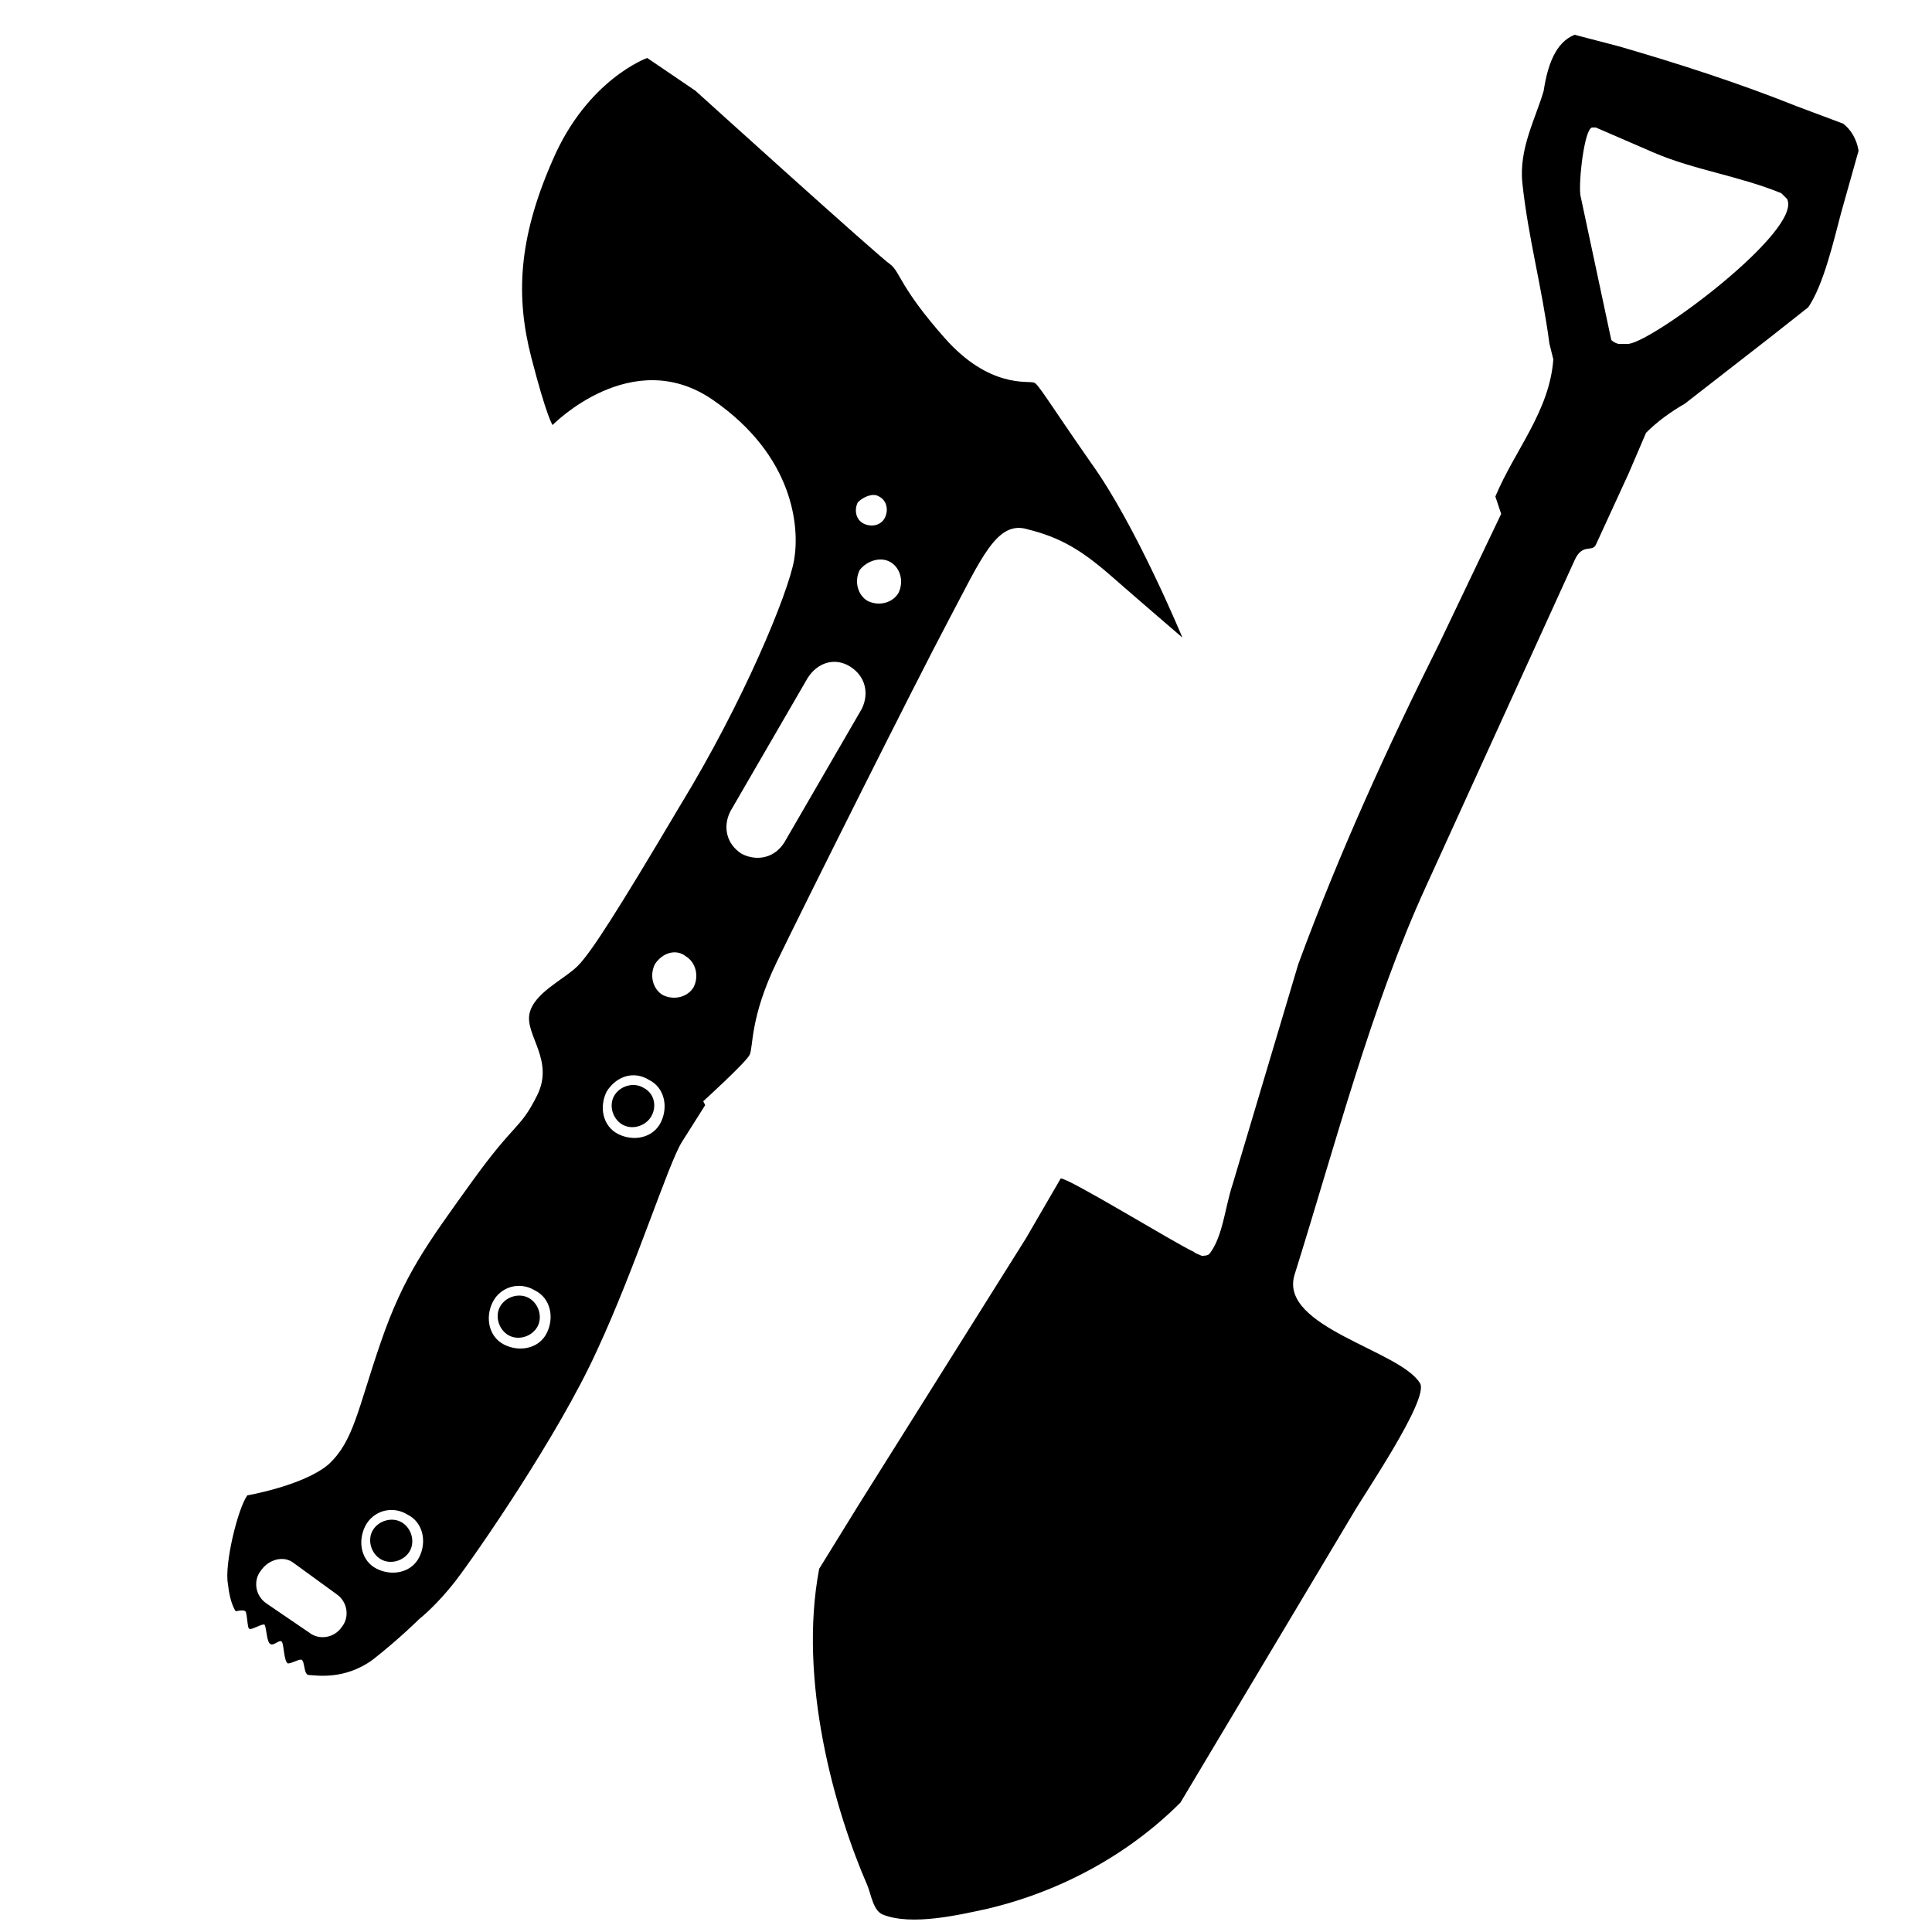 <?xml version="1.0" encoding="utf-8"?>
<!-- Generator: Adobe Illustrator 23.0.1, SVG Export Plug-In . SVG Version: 6.00 Build 0)  -->
<svg version="1.1" id="Слой_1" xmlns="http://www.w3.org/2000/svg" xmlns:xlink="http://www.w3.org/1999/xlink" x="0px" y="0px"
	 viewBox="0 0 100 100" style="enable-background:new 0 0 100 100;" xml:space="preserve">
<style type="text/css">
	.st0{clip-path:url(#SVGID_2_);}
	.st1{fill-rule:evenodd;clip-rule:evenodd;fill:currentColor;}
</style>
<g>
	<defs>
		<rect  y="0" />
	</defs>

	<g class="st0">
		<path d="M33.7,57.8c-0.3,0.5-1,0.7-1.5,0.4c-0.5-0.3-0.7-1-0.4-1.5c0.3-0.5,1-0.7,1.5-0.4C33.9,56.6,34,57.3,33.7,57.8z"/>
		<path d="M27.8,68.7c-0.3,0.5-1,0.7-1.5,0.4c-0.5-0.3-0.7-1-0.4-1.5c0.3-0.5,1-0.7,1.5-0.4C27.9,67.5,28.1,68.2,27.8,68.7z"/>
		<path d="M21.2,80.3c-0.3,0.5-1,0.7-1.5,0.4c-0.5-0.3-0.7-1-0.4-1.5c0.3-0.5,1-0.7,1.5-0.4C21.3,79.1,21.5,79.8,21.2,80.3z"/>
		<path d="M33.5,3c0,0-3.1,1.1-4.9,5.3c-1.8,4.1-1.9,7.1-1.1,10.2c0.8,3.1,1.1,3.5,1.1,3.5s4.1-4.2,8.3-1.3s4.5,6.6,4.2,8.3
			c-0.3,1.7-2.6,7.3-5.9,12.7c-3.2,5.4-4.6,7.6-5.3,8.3c-0.7,0.7-2.3,1.4-2.5,2.5c-0.2,1.1,1.3,2.4,0.4,4.2
			c-0.9,1.8-1.1,1.3-3.4,4.5c-2.3,3.2-3.5,4.8-4.7,8.3c-1.2,3.5-1.4,5.1-2.7,6.3c-1.3,1.1-4.2,1.6-4.2,1.6c-0.5,0.7-1.2,3.6-1,4.6
			c0.1,1,0.4,1.4,0.4,1.4s0.4-0.1,0.5,0c0.1,0.1,0.1,0.9,0.2,0.9c0.1,0.1,0.7-0.3,0.8-0.2c0.1,0.2,0.1,0.9,0.3,1
			c0.2,0.1,0.5-0.3,0.6-0.1c0.1,0.2,0.1,1,0.3,1.1c0.2,0,0.5-0.2,0.7-0.2c0.2,0.1,0.1,0.8,0.4,0.8c0.3,0,1.8,0.3,3.3-0.8
			c1.4-1.1,2.4-2.1,2.4-2.1s0.9-0.7,1.9-2c1-1.3,5.3-7.5,7.3-11.9c2-4.3,3.7-9.7,4.4-10.8c0.7-1.1,1.2-1.9,1.2-1.9l-0.1-0.2
			c0,0,2.2-2,2.4-2.4c0.2-0.4,0-1.9,1.4-4.8c1.4-2.9,7.2-14.5,8.9-17.7c1.7-3.2,2.5-5.2,4.1-4.7c1.6,0.4,2.7,1,4.3,2.4
			s3.7,3.2,3.7,3.2s-2.4-5.8-4.7-9c-2.3-3.3-2.8-4.2-3-4.2c-0.3-0.1-2.3,0.3-4.6-2.3c-2.3-2.6-2.3-3.4-2.8-3.8
			c-0.6-0.4-10.1-9-10.1-9L33.5,3z M15.2,80.9l2.2,1.6c0.6,0.4,0.7,1.2,0.3,1.7c-0.4,0.6-1.2,0.7-1.7,0.3L13.8,83
			c-0.6-0.4-0.7-1.2-0.3-1.7C13.9,80.7,14.7,80.5,15.2,80.9z M21.1,78.4c0.8,0.4,1,1.4,0.6,2.2c-0.4,0.8-1.4,1-2.2,0.6
			c-0.8-0.4-1-1.4-0.6-2.2C19.3,78.2,20.3,77.9,21.1,78.4z M27.7,66.8c0.8,0.4,1,1.4,0.6,2.2c-0.4,0.8-1.4,1-2.2,0.6
			c-0.8-0.4-1-1.4-0.6-2.2C25.9,66.6,26.9,66.3,27.7,66.8z M33.6,55.9c0.8,0.4,1,1.4,0.6,2.2c-0.4,0.8-1.4,1-2.2,0.6
			c-0.8-0.4-1-1.4-0.6-2.2C31.9,55.7,32.8,55.4,33.6,55.9z M35.5,49.5c0.5,0.3,0.7,1,0.4,1.6c-0.3,0.5-1,0.7-1.6,0.4
			c-0.5-0.3-0.7-1-0.4-1.6C34.3,49.3,35,49.1,35.5,49.5z M44,34.5c0.8,0.5,1,1.4,0.6,2.2l-4,6.9c-0.5,0.8-1.4,1-2.2,0.6
			c-0.8-0.5-1-1.4-0.6-2.2l4-6.9C42.3,34.3,43.2,34,44,34.5z M46.1,29.1c0.5,0.3,0.7,1,0.4,1.6c-0.3,0.5-1,0.7-1.6,0.4
			c-0.5-0.3-0.7-1-0.4-1.6C44.9,29,45.6,28.8,46.1,29.1z M45.5,25.7c0.4,0.2,0.5,0.7,0.3,1.1c-0.2,0.4-0.7,0.5-1.1,0.3
			c-0.4-0.2-0.5-0.7-0.3-1.1C44.7,25.7,45.2,25.5,45.5,25.7z"/>
		<path class="st1" d="M81.5,1.8l2.3,0.6c3.1,0.9,6.2,1.9,9.2,3.1l2.4,0.9c0.4,0.3,0.7,0.8,0.8,1.4L95.3,11
			c-0.4,1.5-0.9,3.7-1.7,4.9l-1.9,1.5l-4.5,3.5c-0.7,0.4-1.4,0.9-2,1.5l-0.9,2.1l-1.7,3.7c-0.2,0.4-0.7-0.1-1.1,0.8l-7.7,16.9
			C71,52,69.1,59.3,67,66c-0.8,2.7,5.5,3.9,6.5,5.6c0.5,0.8-3,5.9-3.5,6.8l-8.9,14.9c-2.7,2.7-6.2,4.6-10,5.5
			c-1.4,0.3-3.9,0.9-5.4,0.3c-0.5-0.2-0.6-1-0.8-1.5c-1.7-3.9-3.6-10.6-2.5-16.4l2.1-3.4l8.6-13.7l1.8-3.1c0.3-0.1,6,3.4,6.9,3.8
			c0.1,0.1,0.2,0.1,0.4,0.2c0.1,0,0.3,0,0.4-0.1c0.7-0.9,0.8-2.4,1.2-3.6l3.4-11.4c2.1-5.7,4.6-11.2,7.3-16.6l3.2-6.7l-0.3-0.9
			c1-2.4,2.8-4.4,3-7.1l-0.2-0.8c-0.4-3-1.1-5.5-1.4-8.3c-0.2-1.8,0.7-3.4,1.1-4.8C80.1,3.4,80.5,2.2,81.5,1.8z M82.4,6.6
			c-0.4,0.1-0.7,2.8-0.6,3.5l1.6,7.5c0.1,0.1,0.3,0.2,0.4,0.2c0.2,0,0.3,0,0.5,0c1.4-0.2,9-5.9,8.2-7.5l0,0L92.2,10
			c-2.2-0.9-4.5-1.2-6.6-2.1l-3-1.3L82.4,6.6L82.4,6.6z"/>
	</g>
</g>
</svg>

